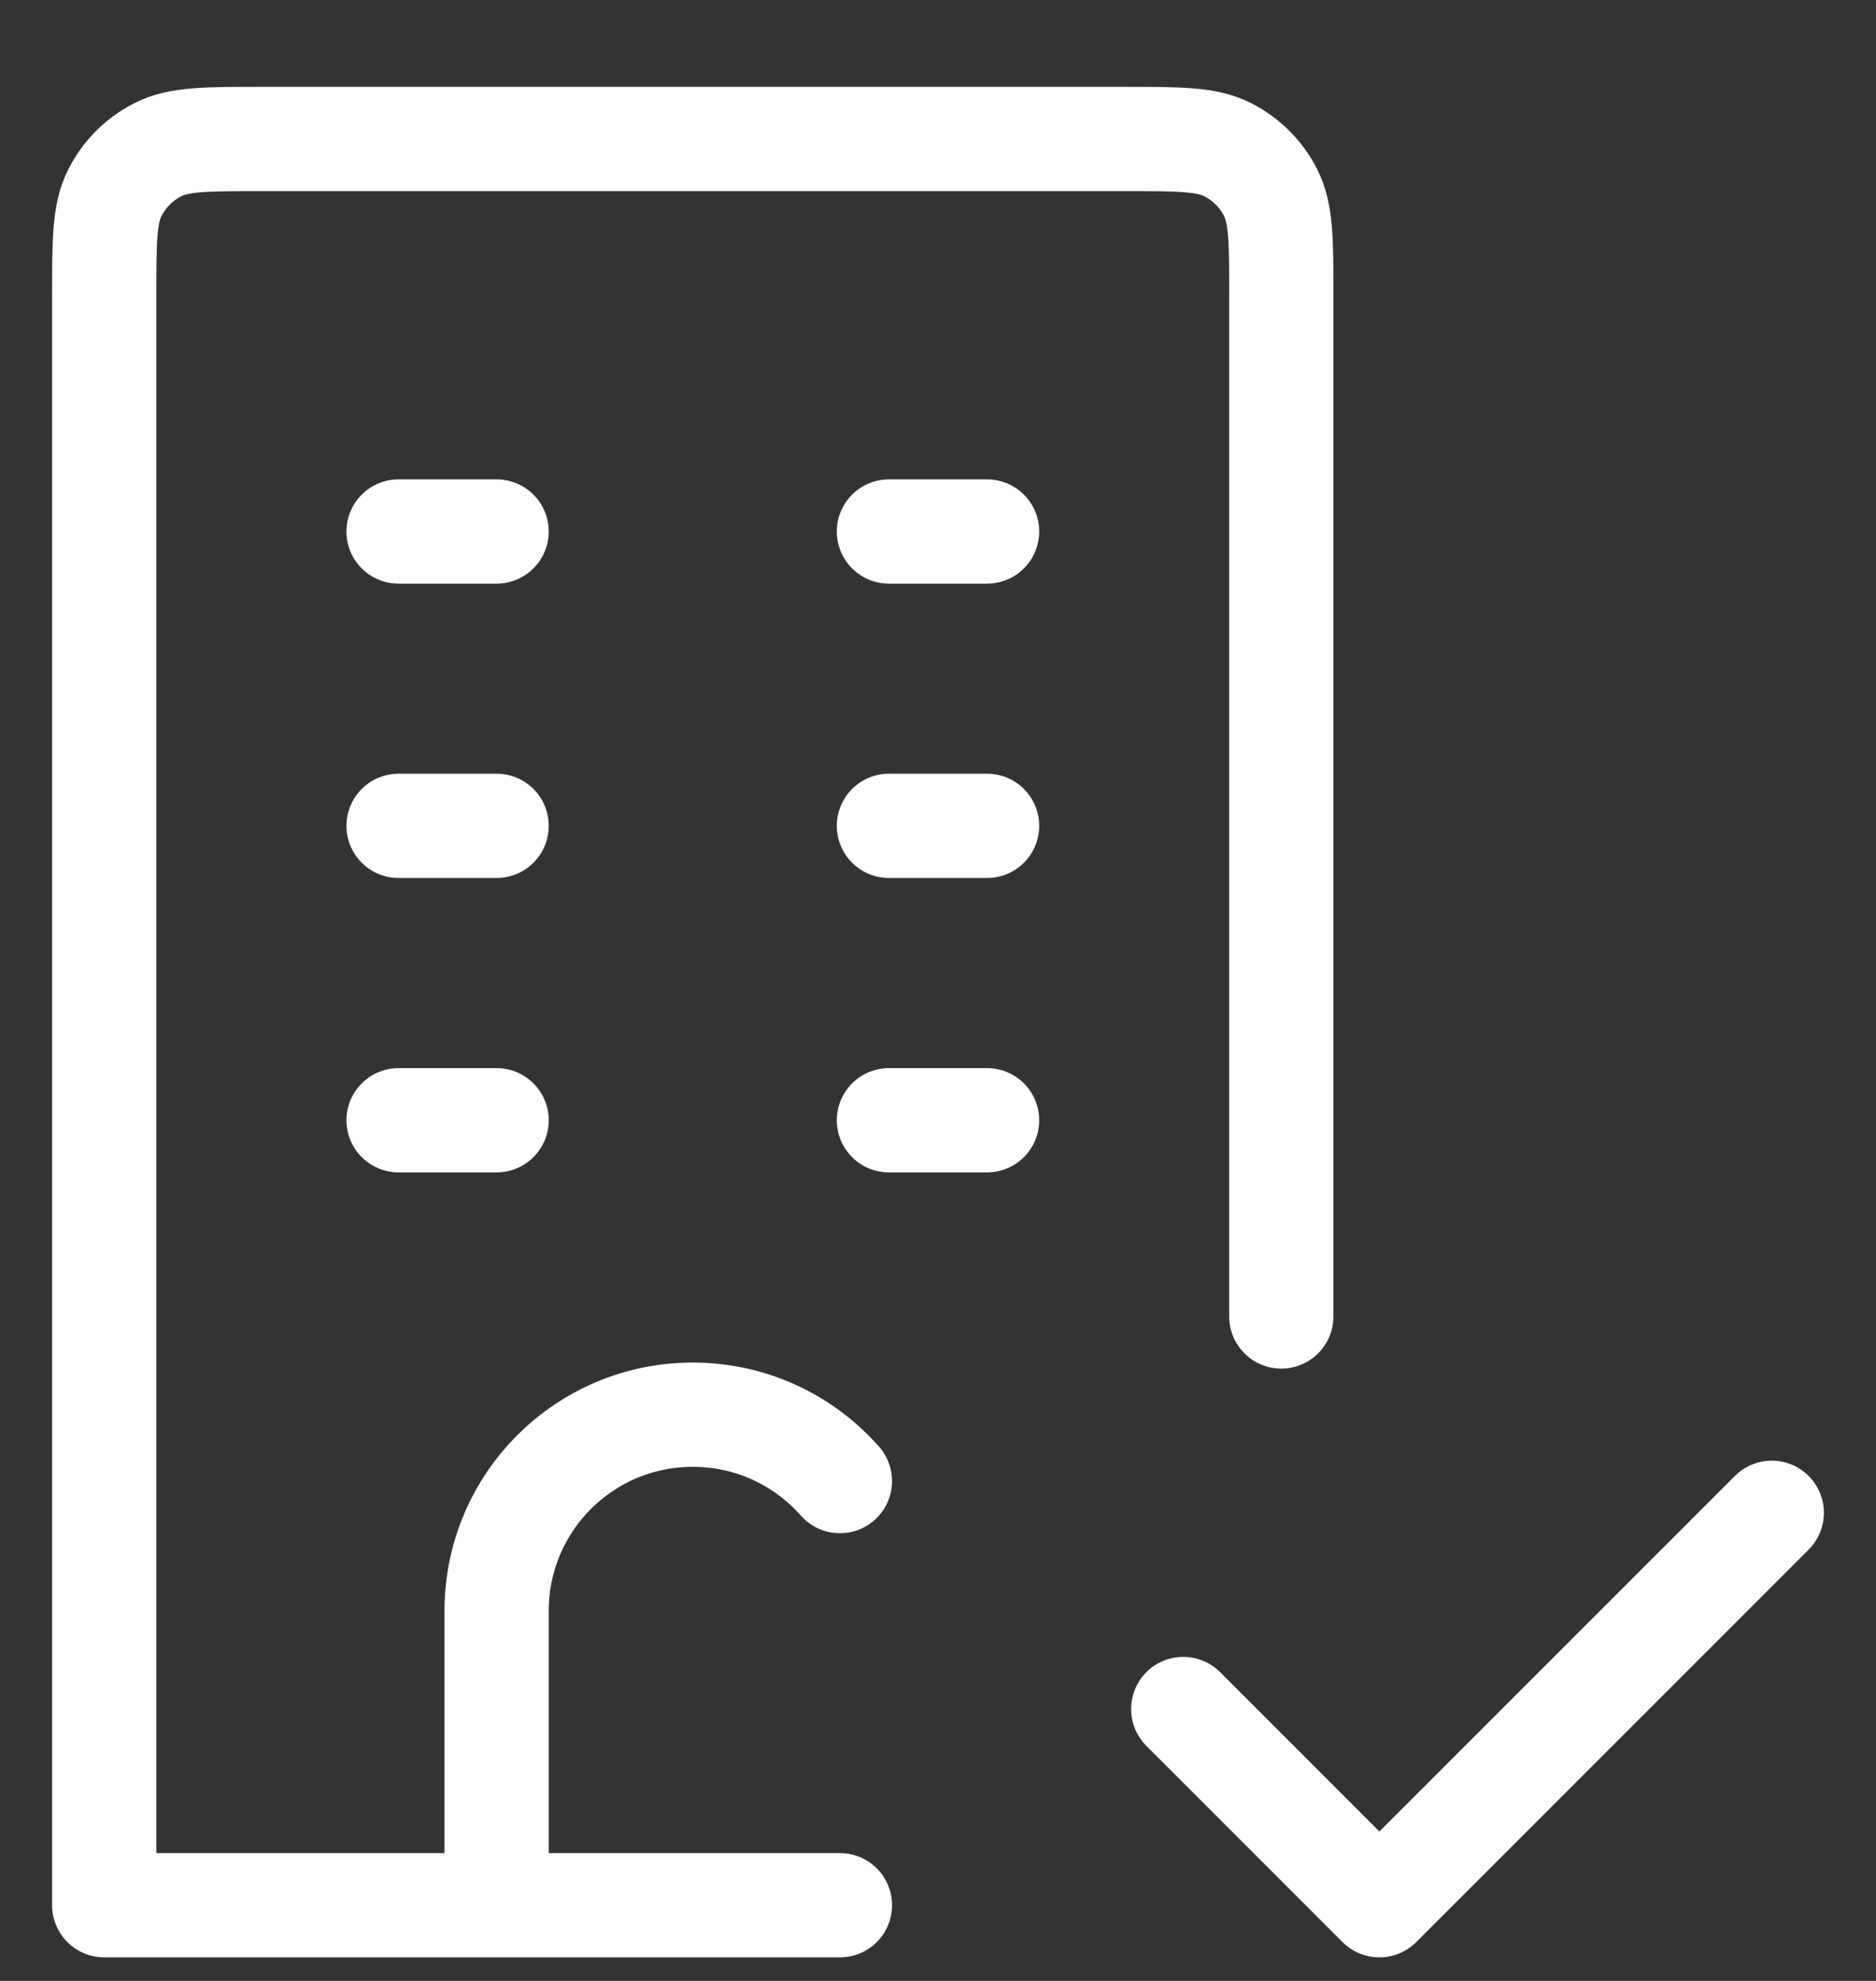 <svg width="18" height="19" viewBox="0 0 18 19" fill="none" xmlns="http://www.w3.org/2000/svg">
<rect x="0" y="0" width="18" height="19" fill="#333333" stroke="none"/>
<path d="M3.824 5.098H4.765M3.824 7.921H4.765M8.529 7.921H9.471M8.529 10.745H9.471M3.824 10.745H4.765M8.529 5.098H9.471M4.765 18.274V15.451C4.765 14.411 5.607 13.569 6.647 13.569C7.209 13.569 7.714 13.815 8.059 14.206M12.294 12.627V2.839C12.294 2.312 12.294 2.048 12.191 1.847C12.101 1.67 11.957 1.526 11.78 1.436C11.579 1.333 11.315 1.333 10.788 1.333H2.506C1.979 1.333 1.715 1.333 1.514 1.436C1.337 1.526 1.193 1.67 1.103 1.847C1 2.048 1 2.312 1 2.839V18.274H8.059M11.353 16.392L13.235 18.274L17 14.51" stroke="white" stroke-linecap="round" stroke-linejoin="round"/>
</svg>
